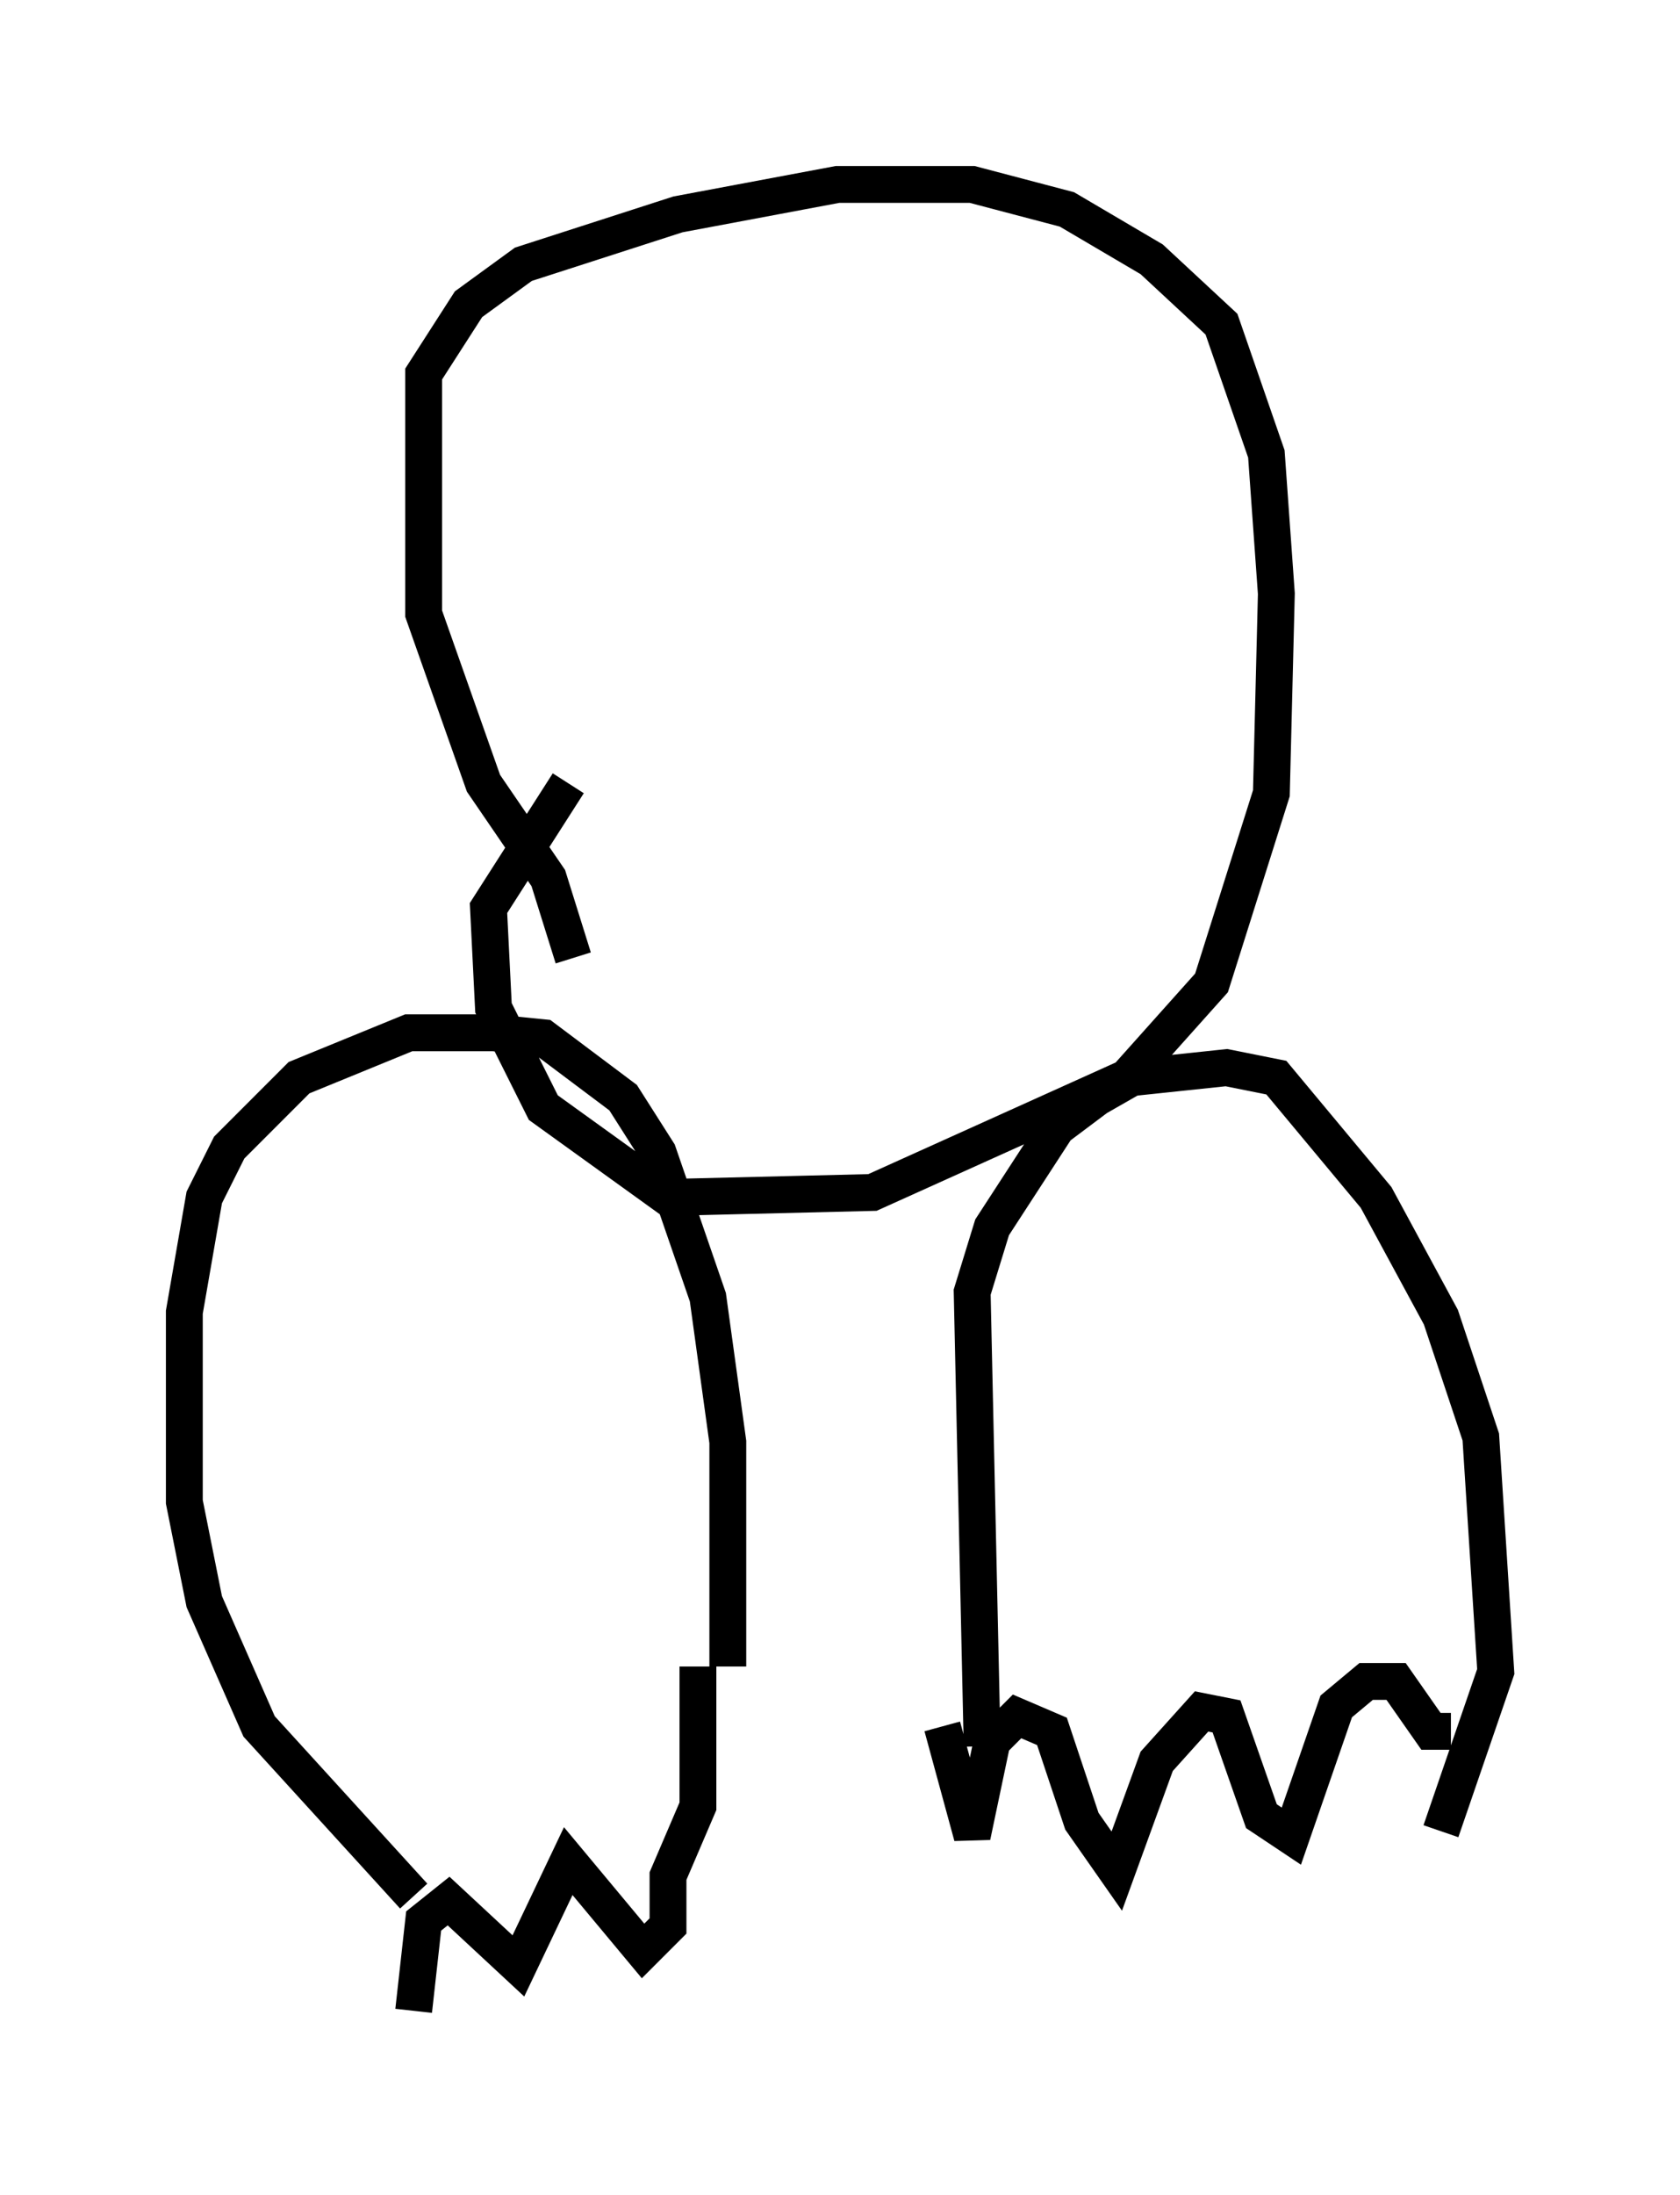 <?xml version="1.0" encoding="utf-8" ?>
<svg baseProfile="full" height="59.526" version="1.1" width="45.588" xmlns="http://www.w3.org/2000/svg" xmlns:ev="http://www.w3.org/2001/xml-events" xmlns:xlink="http://www.w3.org/1999/xlink"><defs /><rect fill="white" height="59.526" width="45.588" x="0" y="0" /><path d="M10.413, 51.414 m0.812, 3.112 l0.271, -2.436 0.677, -0.541 l1.894, 1.759 1.353, -2.842 l2.03, 2.436 0.677, -0.677 l0.0, -1.353 0.812, -1.894 l0.0, -3.789 m-7.713, 6.225 l-4.195, -4.601 -1.488, -3.383 l-0.541, -2.706 0.0, -5.142 l0.541, -3.112 0.677, -1.353 l1.894, -1.894 2.977, -1.218 l2.3, 0.0 1.353, 0.135 l2.165, 1.624 0.947, 1.488 l1.353, 3.924 0.541, 3.924 l0.0, 6.089 m5.819, 1.624 l0.812, 2.977 0.541, -2.571 l0.677, -0.677 0.947, 0.406 l0.812, 2.436 0.947, 1.353 l1.083, -2.977 1.218, -1.353 l0.677, 0.135 0.947, 2.706 l0.812, 0.541 1.218, -3.518 l0.812, -0.677 0.812, 0.0 l0.947, 1.353 0.541, 0.0 m-12.72, 0.406 l-0.271, -12.314 0.541, -1.759 l1.759, -2.706 1.083, -0.812 l0.947, -0.541 2.571, -0.271 l1.353, 0.271 2.706, 3.248 l1.759, 3.248 1.083, 3.248 l0.406, 6.36 -1.488, 4.33 m-23.545, -23.68 l-0.677, -2.165 -1.759, -2.571 l-1.624, -4.601 0.0, -6.495 l1.218, -1.894 1.488, -1.083 l4.195, -1.353 4.33, -0.812 l3.654, 0.0 2.571, 0.677 l2.3, 1.353 1.894, 1.759 l1.218, 3.518 0.271, 3.789 l-0.135, 5.413 -1.624, 5.142 l-2.3, 2.571 -6.901, 3.112 l-5.548, 0.135 -3.383, -2.436 l-1.353, -2.706 -0.135, -2.706 l2.165, -3.383 " fill="none" stroke="black" stroke-width="1" /></svg>
